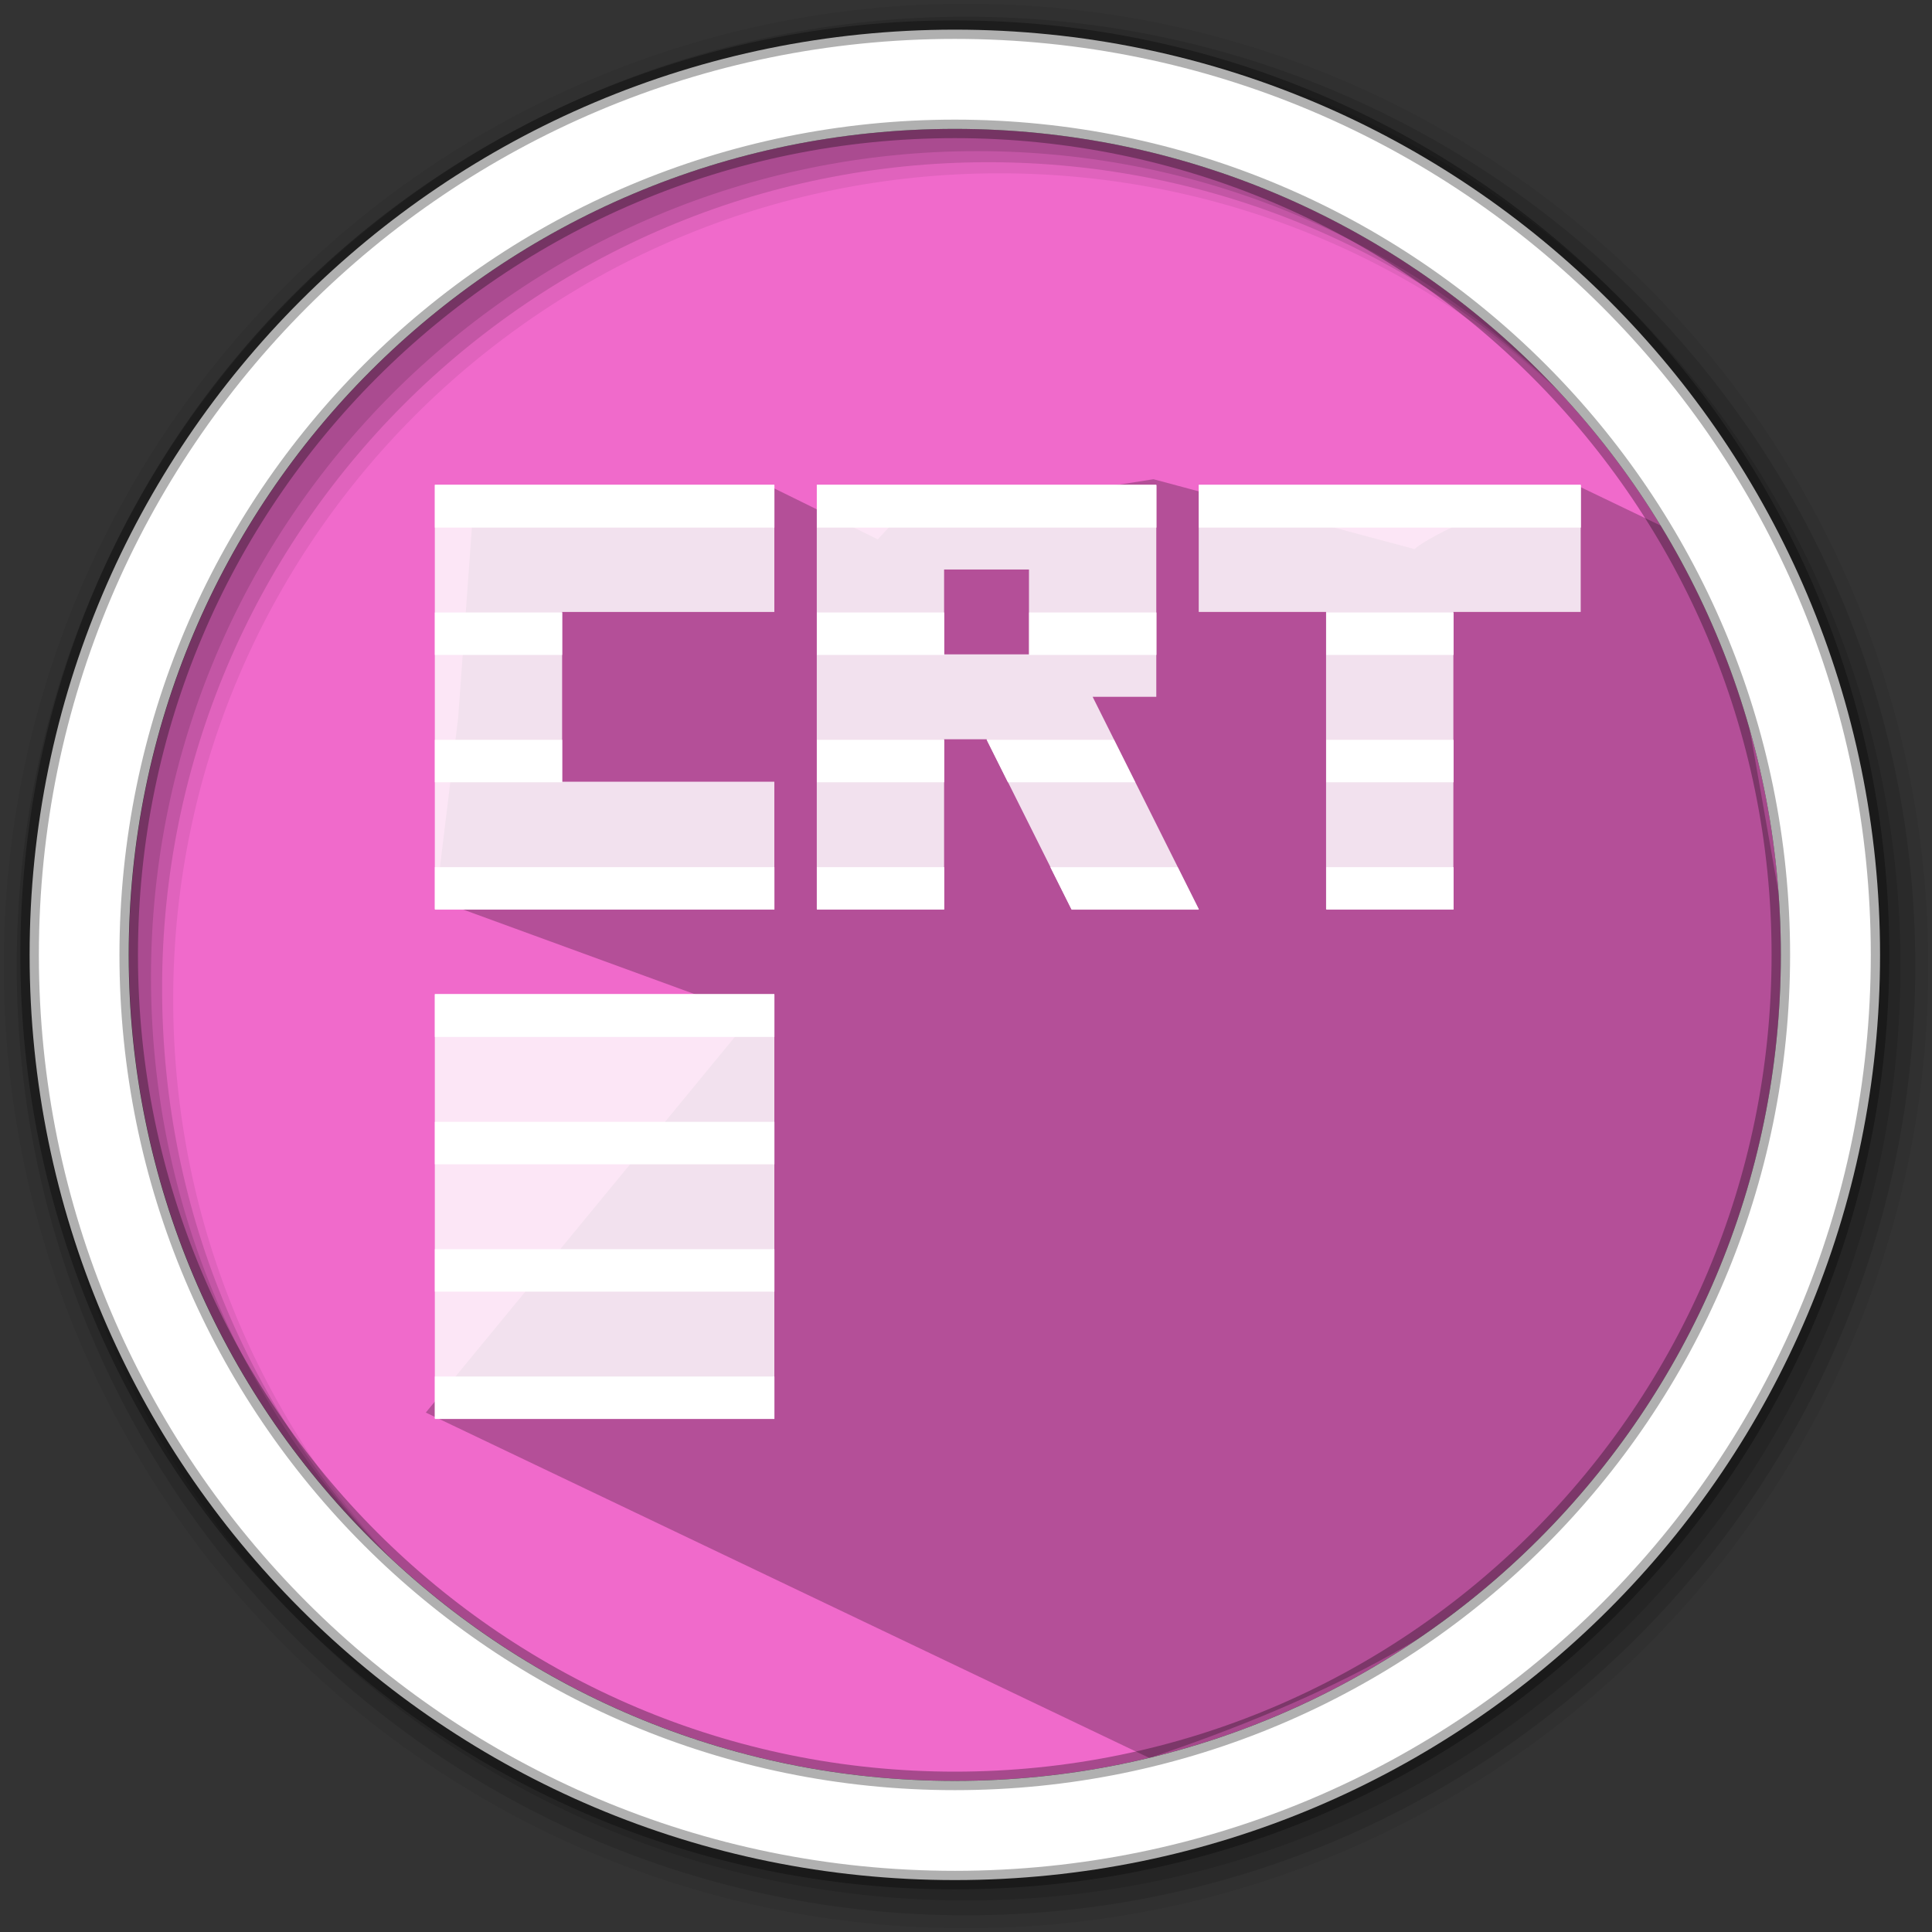 <svg height="512" viewBox="0 0 512 512" width="512" xmlns="http://www.w3.org/2000/svg">
 <rect x="0" y="0" width="512" height="512" fill="#333333" stroke="none"/>
 <path d="m471.95 253.05c0 120.9-98.01 218.9-218.9 218.9-120.9 0-218.9-98.01-218.9-218.9 0-120.9 98.01-218.9 218.9-218.9 120.9 0 218.9 98.01 218.9 218.9" fill="#f06acb" fill-rule="evenodd"/>
 <path d="m256 1c-140.83 0-255 114.17-255 255 0 140.83 114.17 255 255 255 140.83 0 255-114.17 255-255 0-140.83-114.17-255-255-255m8.827 44.931c120.9 0 218.9 98 218.9 218.9 0 120.9-98 218.9-218.9 218.9-120.9 0-218.93-98-218.93-218.9 0-120.9 98.03-218.9 218.93-218.9" fill-opacity=".067" fill-rule="evenodd"/>
 <g fill-opacity=".129" fill-rule="evenodd">
  <path d="m256 4.433c-138.94 0-251.57 112.63-251.57 251.57 0 138.94 112.63 251.57 251.57 251.57 138.94 0 251.57-112.63 251.57-251.57 0-138.94-112.63-251.57-251.57-251.57m5.885 38.556c120.9 0 218.9 98 218.9 218.9 0 120.9-98 218.9-218.9 218.9-120.9 0-218.93-98-218.93-218.9 0-120.9 98.03-218.9 218.93-218.9"/>
  <path d="m256 8.356c-136.77 0-247.64 110.87-247.64 247.64 0 136.77 110.87 247.64 247.64 247.64 136.77 0 247.64-110.87 247.64-247.64 0-136.77-110.87-247.64-247.64-247.64m2.942 31.691c120.9 0 218.9 98 218.9 218.9 0 120.9-98 218.9-218.9 218.9-120.9 0-218.93-98-218.93-218.9 0-120.9 98.03-218.9 218.93-218.9"/>
 </g>
 <path d="m374.894 145.52l-69.213-18.52-44.524 6.994-21.213 1.005-7.33 7.928-29.061-14.296-26.54 5.931-15.601.152-35.751-3.374-4.25 58.873-5.875 48.202 83.913 30.653-86.608 105.277 191.782 91.543c90.65-30.46 165.11-80.195 169.53-213.31l-18.679-105.904-37.458-17.99c-24.637 5.07-41.833 15.21-43.124 16.836z" opacity=".25"/>
 <path d="m253.04 7.859c-135.42 0-245.19 109.78-245.19 245.19 0 135.42 109.78 245.19 245.19 245.19 135.42 0 245.19-109.78 245.19-245.19 0-135.42-109.78-245.19-245.19-245.19zm0 26.297c120.9 0 218.9 98 218.9 218.9 0 120.9-98 218.9-218.9 218.9-120.9 0-218.93-98-218.93-218.9 0-120.9 98.03-218.9 218.93-218.9z" fill="#ffffff" fill-rule="evenodd" stroke="#000000" stroke-opacity=".31" stroke-width="4.904"/>
 <g fill="#ffffff" fill-opacity=".832" fill-rule="evenodd" transform="matrix(11.247 0 0 11.247 -8.485 -40.277)">
  <g transform="translate(0 3)">
   <path d="m11 12v10h8v-3h-5v-4h5v-3z"/>
   <path d="m20 15v10h3v-4h1l2 4h3l-2.5-5h1.5v-5zm3 2h2v2h-2z" transform="translate(0 -3)"/>
   <path d="m29 12v3h3v7h3v-7h3v-3z"/>
  </g>
  <path d="m11 27v10h8v-10z"/>
 </g>
 <g fill="#ffffff" transform="matrix(1.437 0 0 1.437 55.464 -820.715)">
  <path d="m41.599 660.601h62.624v7.828h-62.624z"/>
  <path d="m112.051 660.601h62.624v7.828h-62.624z"/>
  <path d="m182.502 660.601h70.452v7.828h-70.452z"/>
  <path d="m41.599 684.085h23.484v7.828h-23.484z"/>
  <path d="m112.051 684.085h23.484v7.828h-23.484z"/>
  <path d="m151.191 684.085h23.484v7.828h-23.484z"/>
  <path d="m205.986 684.085h23.484v7.828h-23.484z"/>
  <path d="m41.599 707.569h23.484v7.828h-23.484z"/>
  <path d="m112.051 707.569h23.484v7.828h-23.484z"/>
  <path d="m143.363 707.569h23.484l3.914 7.828h-23.484z"/>
  <path d="m205.986 707.569h23.484v7.828h-23.484z"/>
  <path d="m41.599 731.053h62.624v7.828h-62.624z"/>
  <path d="m112.051 731.053h23.484v7.828h-23.484z"/>
  <path d="m155.105 731.053h23.484l3.914 7.828h-23.484z"/>
  <path d="m205.986 731.053h23.484v7.828h-23.484z"/>
  <path d="m41.599 754.536h62.624v7.828h-62.624z"/>
  <path d="m41.599 778.02h62.624v7.828h-62.624z"/>
  <path d="m41.599 801.504h62.624v7.828h-62.624z"/>
  <path d="m41.599 824.988h62.624v7.828h-62.624z"/>
 </g>
</svg>
